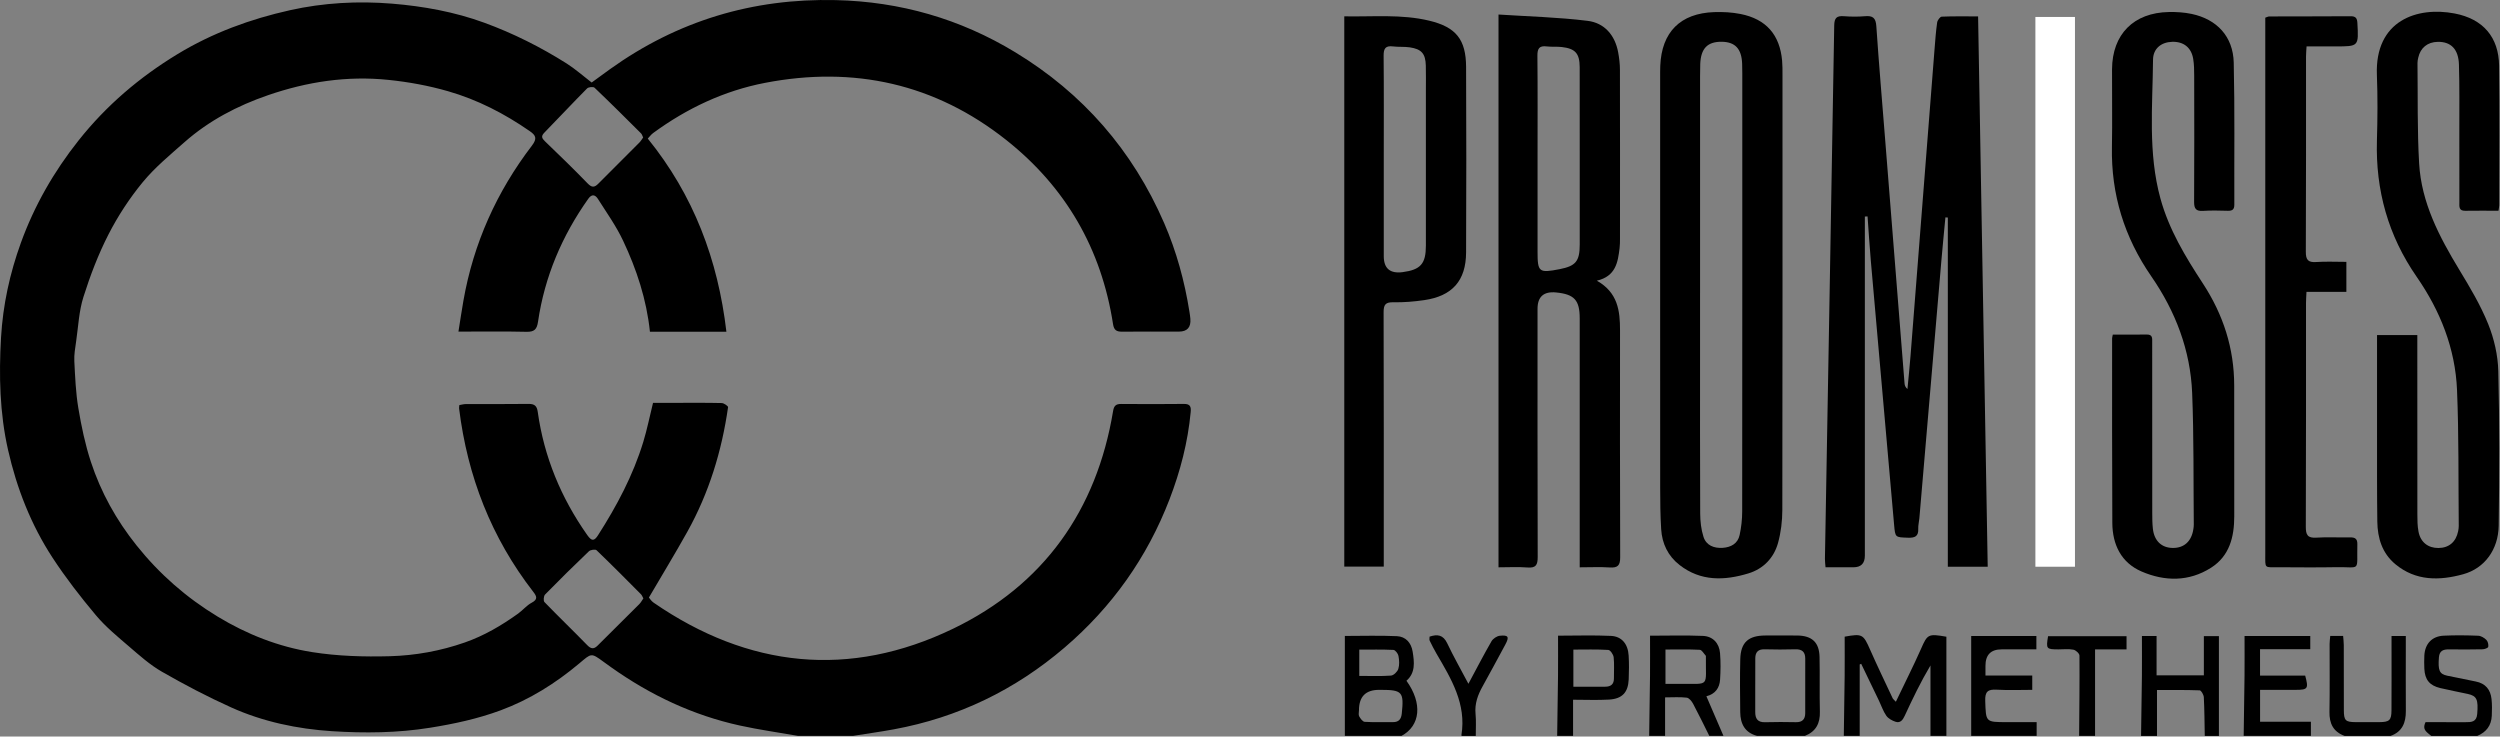 <svg width="1412" height="416" viewBox="0 0 1412 416" fill="none" xmlns="http://www.w3.org/2000/svg">
<rect x="0" y="0" width="1412" height="416" fill="#808080" stroke="none"/>
<g clip-path="url(#clip0_33_159)">
<path d="M450.78 415.63C439.83 413.71 428.8 412.18 417.95 409.8C391.44 404 367.38 392.61 345.29 376.96C343.8 375.9 342.31 374.84 340.83 373.75C333.74 368.55 334.06 368.93 327.12 374.75C313.78 385.92 299.2 395.12 282.72 401.21C269.8 405.98 256.57 408.83 242.95 411.02C224.46 413.99 205.92 414.16 187.54 412.98C168.02 411.72 148.6 407.67 130.57 399.55C117.2 393.54 104.17 386.68 91.45 379.39C84.72 375.53 78.77 370.19 72.83 365.09C66.33 359.51 59.6 353.97 54.13 347.45C45.43 337.08 37.07 326.3 29.67 314.98C17.5 296.36 9.44 275.73 4.55 254.13C-0.17 233.31 -0.65 212.06 0.58 190.68C1.65 172.19 5.54 154.42 11.78 137.19C19.39 116.15 30.4 96.95 44.39 79.31C60.04 59.58 78.72 43.67 100.16 30.63C119.96 18.59 141.4 10.76 163.8 5.76C182.71 1.54 202.15 0.48 221.42 2.06C239.14 3.51 256.79 6.71 273.57 12.85C289.83 18.8 305.32 26.57 319.98 35.82C324.81 38.87 329.12 42.73 334.17 46.61C337.43 44.23 340.99 41.6 344.59 39.02C382.68 11.75 425.17 -1.03 472.02 0.06C508.46 0.91 542.29 10.64 573.35 29.48C611.58 52.67 639.67 84.89 657.49 125.93C664.48 142.03 669.06 158.81 671.8 176.11C672.01 177.42 672.22 178.74 672.32 180.06C672.72 184.873 670.56 187.283 665.84 187.29C655.18 187.29 644.52 187.22 633.86 187.33C630.7 187.36 629.18 186.58 628.64 183.05C622.09 140.61 601.95 105.74 568.37 79.11C528.17 47.23 482.27 37.14 432.13 46.79C408.98 51.24 387.96 61.19 368.91 75.13C367.75 75.98 366.87 77.21 365.86 78.27C391.77 110.26 405.52 146.73 410.27 187.36H367.08C365.18 169.17 359.58 152.15 351.9 135.9C348.01 127.66 342.64 120.11 337.73 112.38C336.33 110.17 334.4 109.25 332.27 112.25C317.41 133.21 307.62 156.24 303.88 181.68C303.24 186.05 301.77 187.51 297.3 187.4C284.85 187.1 272.38 187.29 258.93 187.29C259.93 181.03 260.76 175.38 261.75 169.76C267.44 137.42 280.54 108.27 300.44 82.24C303.55 78.17 302.6 76.41 299.19 74.05C284.96 64.18 269.72 56.31 253.05 51.52C242.09 48.37 230.95 46.32 219.49 45.13C195.97 42.68 173.43 46.18 151.39 53.76C134.1 59.71 118 68.12 104.2 80.3C96.02 87.52 87.46 94.58 80.58 102.94C73.15 111.98 66.59 122 61.26 132.42C55.5 143.66 50.95 155.64 47.13 167.7C44.6 175.69 44.22 184.37 43.01 192.75C42.47 196.49 41.79 200.29 41.98 204.02C42.43 212.88 42.79 221.81 44.25 230.54C45.96 240.75 48.1 251 51.32 260.82C56.97 278.03 65.67 293.7 77.06 307.97C90 324.17 105.19 337.5 122.93 348.25C139.53 358.31 157.34 365.3 176.28 368.31C190.71 370.6 205.61 371.03 220.25 370.63C234.57 370.23 248.78 367.67 262.51 362.87C273.5 359.03 283.28 353.26 292.63 346.56C295.29 344.65 297.45 341.92 300.29 340.42C303.95 338.49 303.12 336.74 301.19 334.26C277.48 303.68 264.02 268.96 259.3 230.72C259.24 230.24 259.36 229.75 259.44 228.79C260.63 228.6 261.86 228.23 263.09 228.22C274.92 228.18 286.74 228.29 298.56 228.13C301.91 228.09 303.25 229.29 303.71 232.57C307.27 258.05 316.87 281.15 331.65 302.16C334.16 305.73 335.57 305.73 337.76 302.31C348.37 285.74 357.57 268.46 363.33 249.57C365.47 242.57 366.9 235.35 368.83 227.53C372.39 227.53 376.51 227.53 380.64 227.53C389.63 227.53 398.63 227.43 407.62 227.64C408.89 227.67 411.3 229.36 411.21 229.99C407.66 254.76 400.44 278.39 388.22 300.31C381.39 312.56 374.08 324.55 366.51 337.48C366.85 337.86 367.78 339.44 369.16 340.38C422.73 377.28 479.82 383.3 538.29 355.1C589.39 330.46 619.38 288.31 628.69 232.07C629.18 229.12 630.37 228.14 633.2 228.16C645.02 228.24 656.85 228.29 668.67 228.14C672.26 228.09 672.79 229.74 672.5 232.76C670.9 249.76 666.65 266.14 660.55 282C647.9 314.88 628.08 342.83 601.27 365.75C573.26 389.71 541.14 405.25 504.82 411.93C497.16 413.34 489.43 414.4 481.74 415.63H450.76H450.78ZM363.25 77.66C362.82 76.78 362.62 75.89 362.08 75.35C353.38 66.68 344.68 58.01 335.79 49.54C335.09 48.88 332.39 49.14 331.6 49.94C323.44 58.16 315.54 66.63 307.45 74.92C305.51 76.91 305.99 78.07 307.78 79.79C315.91 87.62 324.03 95.46 331.87 103.57C334.25 106.03 335.73 105.96 337.94 103.73C345.65 95.94 353.45 88.23 361.18 80.46C361.97 79.67 362.53 78.65 363.25 77.66ZM363.37 337.96C362.83 337.01 362.56 336.19 362.02 335.64C353.71 327.29 345.43 318.92 336.93 310.77C336.25 310.12 333.51 310.51 332.62 311.36C324.22 319.36 315.96 327.52 307.84 335.81C307.05 336.62 306.82 339.33 307.5 340.04C315.45 348.26 323.7 356.19 331.68 364.39C333.81 366.58 335.43 366.71 337.49 364.67C345.37 356.84 353.26 349.03 361.11 341.17C362 340.27 362.6 339.09 363.38 337.97L363.37 337.96Z" fill="black"/>
<path d="M1041.38 415.63C1041.54 404.35 1041.75 393.08 1041.86 381.8C1041.93 374.36 1041.87 366.91 1041.87 359.59C1051.83 357.78 1052.39 358.24 1056.18 366.82C1060.26 376.07 1064.67 385.19 1068.96 394.34C1069.21 394.87 1069.78 395.26 1070.78 396.36C1073.36 391.04 1075.72 386.21 1078.03 381.36C1080.39 376.42 1082.8 371.5 1084.99 366.48C1088.63 358.14 1089.07 357.84 1099.32 359.62V415.62H1090.33V375.84C1084.76 385.22 1080.19 394.75 1075.76 404.33C1074.67 406.69 1073.26 408.55 1070.56 407.64C1068.65 407 1066.51 405.84 1065.4 404.26C1063.62 401.72 1062.62 398.64 1061.26 395.8C1057.92 388.83 1054.56 381.88 1051.2 374.92C1050.92 375.04 1050.64 375.16 1050.36 375.29V415.62H1041.37L1041.38 415.63Z" fill="black"/>
<path d="M759.57 415.63V359.18C769.53 359.18 779.28 358.86 789 359.31C793.95 359.54 797.06 363.03 797.86 368.02C798.82 374 799.52 380 794.36 384.49C803.55 397.21 802.27 409.89 791.56 415.63H759.58H759.57ZM778.9 389.63C771.327 389.63 767.543 393.467 767.55 401.14C767.55 402.3 767.16 403.67 767.65 404.56C768.36 405.84 769.65 407.62 770.79 407.69C776.07 408.02 781.38 407.8 786.69 407.86C790.02 407.9 791.39 406.18 791.72 403.05C793.02 390.81 792.01 389.63 779.9 389.63C779.57 389.63 779.24 389.63 778.91 389.63H778.9ZM767.73 381.75C774.06 381.75 779.87 382.01 785.63 381.57C787.15 381.45 789.26 379.4 789.76 377.81C790.48 375.55 790.3 372.83 789.85 370.44C789.6 369.13 788.05 367.12 787 367.07C780.62 366.76 774.22 366.91 767.72 366.91V381.76L767.73 381.75Z" fill="black"/>
<path d="M992.41 415.63C985.49 413.8 982.94 408.78 982.88 402.19C982.77 392.21 982.65 382.23 982.91 372.26C983.16 362.8 987.49 358.95 997.12 358.93C1003.12 358.92 1009.11 358.87 1015.11 358.94C1023.43 359.04 1027.49 362.8 1027.68 371.03C1027.91 381.33 1027.6 391.65 1027.87 401.95C1028.05 408.56 1025.63 413.17 1019.4 415.63H992.42H992.41ZM991.36 386.71C991.36 391.85 991.39 396.99 991.36 402.13C991.34 405.9 992.72 408.04 996.94 407.91C1002.75 407.73 1008.56 407.78 1014.37 407.89C1017.98 407.96 1019.58 406.21 1019.59 402.79C1019.62 392.51 1019.59 382.23 1019.6 371.95C1019.6 368.21 1017.82 366.62 1014.03 366.73C1008.22 366.9 1002.4 366.89 996.6 366.73C992.94 366.63 991.42 368.4 991.39 371.78C991.34 376.75 991.38 381.73 991.37 386.7L991.36 386.71Z" fill="black"/>
<path d="M931.45 415.63C931.61 404.35 931.82 393.06 931.93 381.78C932 374.34 931.94 366.89 931.94 359.04C942.32 359.04 952.11 358.74 961.86 359.16C967.44 359.4 971.03 363.3 971.48 368.9C971.88 373.85 971.82 378.88 971.5 383.85C971.21 388.53 968.8 391.98 963.77 393.25C967.05 400.87 970.23 408.25 973.41 415.63H965.42C962.39 409.57 959.45 403.46 956.26 397.48C955.5 396.05 954 394.2 952.66 394.04C948.78 393.58 944.81 393.88 940.44 393.88V415.63H931.45ZM940.66 386.25C943.89 386.25 946.84 386.27 949.8 386.25C965.96 386.14 963.29 388.19 963.49 370.89C963.49 370.72 963.54 370.5 963.46 370.4C962.33 369.21 961.24 367.07 960.04 367.01C953.64 366.67 947.22 366.85 940.66 366.85V386.24V386.25Z" fill="black"/>
<path d="M1267.23 415.63C1267.39 404.36 1267.6 393.09 1267.71 381.82C1267.78 374.38 1267.72 366.94 1267.72 359.22H1304.84V366.66H1276.47V381.58H1301.97C1303.96 388.95 1303.48 389.62 1296.68 389.63C1290.06 389.64 1283.45 389.63 1276.49 389.63V407.63H1305.2V415.62H1267.23V415.63Z" fill="black"/>
<path d="M1209.27 415.63C1209.43 404.36 1209.64 393.08 1209.75 381.81C1209.82 374.37 1209.76 366.92 1209.76 359.21H1218.03V381.43H1244.74V359.29H1253.24V415.64H1245.25C1245.11 408.37 1245.09 401.08 1244.72 393.82C1244.65 392.42 1243.25 389.94 1242.39 389.91C1234.5 389.61 1226.59 389.73 1218.27 389.73V415.64H1209.28L1209.27 415.63Z" fill="black"/>
<path d="M879.49 415.63C879.65 404.35 879.86 393.07 879.97 381.79C880.04 374.35 879.98 366.9 879.98 359.03C890.34 359.03 900.12 358.69 909.87 359.15C915.99 359.44 919.48 363.75 919.86 370.25C920.12 374.72 920.09 379.23 919.89 383.71C919.57 391.08 916.22 394.7 908.76 395.13C902.18 395.51 895.56 395.21 888.47 395.21V415.62H879.48L879.49 415.63ZM888.65 387.85C895.02 387.85 900.81 387.85 906.61 387.85C909.78 387.85 911.6 386.48 911.55 383.08C911.5 379.11 911.83 375.11 911.39 371.19C911.22 369.66 909.5 367.15 908.36 367.08C901.83 366.68 895.27 366.89 888.64 366.89V387.85H888.65Z" fill="black"/>
<path d="M1113.33 415.63V359.2H1150.15V366.76C1143.4 366.76 1136.96 366.76 1130.51 366.76C1124.42 366.76 1121.38 369.87 1121.39 376.09C1121.39 377.73 1121.39 379.36 1121.39 381.53H1147.82V389.63C1141.19 389.63 1134.42 389.93 1127.7 389.53C1122.74 389.24 1121.08 390.62 1121.26 395.84C1121.67 407.85 1121.37 407.86 1133.38 407.86C1138.84 407.86 1144.3 407.86 1150.3 407.86V415.62H1113.33V415.63Z" fill="black"/>
<path d="M1324.19 415.63C1317.85 413.29 1315.56 408.65 1315.68 402.06C1315.91 389.28 1315.74 376.5 1315.76 363.72C1315.76 362.28 1315.98 360.84 1316.12 359.18H1323.4C1323.53 360.87 1323.76 362.6 1323.77 364.33C1323.8 376.61 1323.76 388.9 1323.81 401.18C1323.83 406.95 1324.75 407.82 1330.45 407.86C1334.94 407.89 1339.43 407.9 1343.92 407.86C1349.55 407.81 1350.68 406.79 1350.71 401.2C1350.78 389.08 1350.74 376.97 1350.74 364.85C1350.74 363.07 1350.74 361.29 1350.74 359.23H1358.8C1358.8 361.64 1358.8 363.91 1358.8 366.19C1358.8 377.98 1358.73 389.76 1358.82 401.55C1358.87 408.12 1356.86 413.27 1350.18 415.65H1324.2L1324.19 415.63Z" fill="black"/>
<path d="M1373.16 415.63C1371.07 413.71 1367.74 412.39 1369.95 407.87C1377.24 407.87 1384.85 407.83 1392.46 407.89C1395.84 407.92 1398.76 407.8 1399.13 403.26C1399.79 395.15 1398.95 393.06 1393.81 391.94C1388.62 390.81 1383.39 389.84 1378.23 388.61C1372.21 387.17 1369.57 383.89 1369.27 377.72C1369.15 375.24 1369.15 372.74 1369.27 370.25C1369.63 363.6 1373.56 359.34 1380.21 359.03C1386.68 358.72 1393.18 358.8 1399.66 359.06C1401.26 359.12 1403.09 360.22 1404.28 361.39C1405.16 362.25 1405.59 364.07 1405.37 365.32C1405.26 365.97 1403.32 366.7 1402.2 366.72C1395.88 366.86 1389.56 366.85 1383.24 366.77C1380.02 366.73 1377.8 367.46 1377.5 371.29C1376.93 378.6 1377.73 380.68 1382.19 381.63C1387.55 382.77 1392.91 383.86 1398.29 384.91C1403.79 385.98 1406.65 389.49 1407.22 394.83C1407.56 397.95 1407.5 401.13 1407.36 404.27C1407.11 409.79 1404.23 413.55 1399.14 415.66H1373.16V415.63Z" fill="black"/>
<path d="M1174.29 415.63C1174.4 400.51 1174.6 385.4 1174.48 370.28C1174.48 369.1 1172.41 367.2 1171.05 366.94C1168.32 366.41 1165.42 366.77 1162.59 366.77C1155.74 366.75 1155.56 366.53 1156.75 359.31H1201.07V366.78H1183.29V415.63H1174.3H1174.29Z" fill="black"/>
<path d="M825.53 415.63C825.49 415.47 825.39 415.3 825.42 415.15C828.27 397.55 819.69 383.46 811.38 369.27C809.96 366.84 808.69 364.32 807.46 361.79C807.21 361.27 807.42 360.52 807.42 359.58C811.88 358.08 815.12 358.51 817.42 363.39C820.93 370.82 825.02 377.97 829.36 386.2C834.04 377.48 838.04 369.74 842.39 362.2C843.26 360.7 845.41 359.25 847.11 359.07C851.95 358.56 852.54 359.72 850.24 363.98C845.97 371.86 841.76 379.78 837.39 387.61C834.67 392.48 832.84 397.43 833.39 403.19C833.79 407.31 833.5 411.49 833.51 415.64H825.52L825.53 415.63Z" fill="black"/>
<path d="M1053.27 122.31C1053.27 125.78 1053.27 129.25 1053.27 132.73C1053.27 193.09 1053.27 253.46 1053.27 313.82C1053.27 318.2 1051.12 320.393 1046.83 320.4C1041.7 320.4 1036.57 320.4 1031.06 320.4C1030.92 318.48 1030.7 317.05 1030.72 315.62C1032.49 215.2 1034.3 114.78 1035.97 14.36C1036.04 10.13 1037.36 8.84 1041.42 9.15C1045.39 9.46 1049.43 9.49 1053.4 9.15C1057.78 8.77 1059.44 10.14 1059.75 14.76C1061.23 36.49 1063.1 58.18 1064.82 79.89C1068.44 125.46 1072.05 171.03 1075.69 216.6C1075.78 217.67 1076.14 218.71 1077.33 219.74C1077.91 213.52 1078.57 207.3 1079.06 201.07C1083.6 143.23 1088.11 85.39 1092.65 27.55C1093.04 22.58 1093.4 17.59 1094.11 12.66C1094.29 11.43 1095.75 9.45 1096.69 9.41C1103.3 9.13 1109.92 9.26 1117.23 9.26C1119.05 113.13 1120.85 216.44 1122.66 320.08H1100.13V122.86C1099.68 122.84 1099.22 122.82 1098.77 122.79C1098.01 130.9 1097.2 139.01 1096.5 147.12C1092.34 195.65 1088.21 244.18 1084.06 292.71C1083.89 294.7 1083.34 296.69 1083.43 298.65C1083.62 302.94 1081.54 303.84 1077.63 303.7C1070.41 303.44 1070.43 303.65 1069.79 296.44C1065.41 246.76 1061.01 197.09 1056.65 147.41C1055.92 139.03 1055.41 130.63 1054.8 122.24C1054.28 122.26 1053.76 122.28 1053.24 122.3L1053.27 122.31Z" fill="black"/>
<path d="M846.37 8.2C863.37 9.32 880.15 9.72 896.73 11.78C906.18 12.95 912.16 19.86 913.94 29.55C914.54 32.8 914.94 36.14 914.94 39.44C915.01 71.2 914.99 102.95 914.97 134.71C914.97 136.54 914.96 138.38 914.74 140.19C913.76 148.15 912.59 156.03 901.89 158.53C913.77 165.21 915 175.57 914.99 186.52C914.97 229.25 914.91 271.98 915.08 314.71C915.1 319.37 913.72 320.8 909.18 320.5C903.74 320.14 898.27 320.42 892.22 320.42V313.99C892.22 269.27 892.22 224.54 892.22 179.82C892.22 169.51 889.19 166.2 878.89 165.18C871.897 164.487 868.4 167.57 868.4 174.43C868.4 221.15 868.35 267.87 868.49 314.59C868.5 319.01 867.54 320.9 862.74 320.52C857.46 320.1 852.13 320.42 846.36 320.42V8.2H846.37ZM868.41 89.31C868.41 106.92 868.41 124.53 868.41 142.14C868.41 153.72 869.16 154.31 880.9 152.02C890 150.24 892.22 147.53 892.23 138.15C892.23 120.71 892.23 103.26 892.23 85.82C892.23 69.87 892.26 53.92 892.21 37.97C892.18 30.19 889.75 27.44 882.1 26.56C879.3 26.24 876.42 26.56 873.63 26.22C869.38 25.68 868.29 27.42 868.33 31.5C868.52 50.77 868.41 70.04 868.41 89.31Z" fill="black"/>
<path d="M937.65 166.3C937.65 125.58 937.65 84.86 937.65 44.15C937.65 41.82 937.63 39.49 937.72 37.17C938.5 18.13 949.05 7.49 968.19 6.84C973.13 6.67 978.21 6.94 983.05 7.9C997.52 10.77 1005.23 19.64 1006.54 34.27C1006.78 36.91 1006.75 39.58 1006.75 42.24C1006.76 124.17 1006.81 206.11 1006.66 288.04C1006.65 294.27 1005.88 300.7 1004.22 306.69C1001.87 315.15 995.9 321.3 987.51 323.85C974.02 327.96 960.59 328.45 948.61 319.11C942.06 314 938.74 307.04 938.23 298.91C937.74 291.12 937.68 283.3 937.67 275.5C937.62 239.1 937.65 202.71 937.65 166.31V166.3ZM960.19 165.33C960.19 176.14 960.19 186.95 960.19 197.75C960.19 228.51 960.12 259.27 960.27 290.03C960.29 294.44 960.8 299.03 962.13 303.2C963.68 308.05 968.05 309.74 972.96 309.42C977.66 309.11 981.51 307.02 982.55 302.16C983.48 297.82 983.99 293.32 983.99 288.88C984.07 206.41 984.05 123.93 984.05 41.46C984.05 39.63 984.03 37.8 983.96 35.97C983.64 27.51 979.99 23.64 972.3 23.59C964.36 23.54 960.65 27.39 960.3 36.11C960.21 38.43 960.2 40.76 960.2 43.09C960.2 83.83 960.2 124.57 960.2 165.3L960.19 165.33Z" fill="black"/>
<path d="M1193.33 188.97C1199.91 188.97 1206.21 189.05 1212.5 188.94C1215.95 188.88 1215.55 191.22 1215.56 193.36C1215.58 207.16 1215.57 220.96 1215.57 234.76C1215.57 253.05 1215.56 271.34 1215.59 289.63C1215.59 292.62 1215.62 295.63 1215.94 298.59C1216.69 305.51 1220.89 309.45 1227.27 309.48C1233.67 309.51 1237.82 305.67 1238.83 298.75C1238.95 297.93 1239.06 297.09 1239.05 296.27C1238.81 271.51 1239.12 246.72 1238.13 221.99C1237.16 197.87 1228.76 175.92 1215.05 156.07C1199.83 134.04 1192.3 109.79 1192.82 82.98C1193.1 68.35 1192.8 53.72 1192.88 39.09C1193 19.37 1205.09 7.14 1224.96 6.79C1229.25 6.71 1233.65 6.98 1237.83 7.86C1252.14 10.88 1261.26 20.66 1261.61 35.34C1262.24 62.09 1261.85 88.87 1261.95 115.64C1261.95 118.28 1260.84 119.11 1258.34 119.05C1253.68 118.94 1249 118.78 1244.36 119.1C1240.38 119.37 1239.21 117.96 1239.23 114.03C1239.38 90.25 1239.32 66.48 1239.28 42.7C1239.28 39.55 1239.23 36.36 1238.72 33.26C1237.67 26.83 1233.27 23.42 1226.83 23.62C1220.71 23.81 1216.08 27.37 1216.03 33.77C1215.8 59.96 1213.13 86.32 1220.21 112.12C1225.02 129.67 1234.35 145.06 1244.16 160.06C1255.7 177.71 1261.86 196.73 1261.88 217.77C1261.9 242.38 1261.93 266.98 1261.91 291.59C1261.9 303.24 1259.27 314.01 1248.77 320.68C1236.27 328.62 1222.64 328.43 1209.55 322.78C1198.04 317.81 1193.11 307.58 1193.04 295.36C1192.85 260.61 1192.93 225.86 1192.92 191.11C1192.92 190.63 1193.09 190.15 1193.32 188.94L1193.33 188.97Z" fill="black"/>
<path d="M1411.13 119.02C1404.58 119.02 1398.45 118.95 1392.32 119.05C1388.61 119.11 1389.05 116.56 1389.05 114.26C1389.03 100.79 1389.05 87.33 1389.03 73.86C1389.01 61.39 1389.19 48.91 1388.81 36.46C1388.54 27.69 1384.23 23.5 1376.82 23.64C1371.06 23.75 1367.07 26.97 1365.82 32.58C1365.6 33.55 1365.39 34.55 1365.4 35.54C1365.63 54.48 1365.23 73.47 1366.33 92.36C1367.62 114.51 1377.69 133.69 1388.99 152.34C1395 162.25 1401.02 172.33 1405.33 183.02C1408.68 191.33 1410.82 200.66 1411.04 209.6C1411.76 238.68 1411.64 267.78 1411.26 296.87C1411.08 310.4 1403.3 320.99 1391.24 324.32C1377.86 328.01 1364.46 328.25 1352.89 318.65C1345.43 312.45 1342.84 303.92 1342.71 294.64C1342.49 278.52 1342.57 262.39 1342.55 246.26C1342.53 229.13 1342.55 212.01 1342.55 194.88V189.25H1365.3V195.61C1365.3 227.2 1365.28 258.79 1365.33 290.38C1365.33 293.69 1365.35 297.07 1365.98 300.31C1367.14 306.3 1371.41 309.56 1377.28 309.51C1383.18 309.45 1387.13 306.1 1388.36 300.04C1388.56 299.07 1388.71 298.06 1388.7 297.07C1388.45 271.48 1388.79 245.86 1387.73 220.31C1386.76 196.87 1378.28 175.59 1364.95 156.35C1348.85 133.12 1341.67 107.44 1342.49 79.29C1342.85 67 1342.95 54.67 1342.47 42.38C1341.25 11.34 1365.43 3.6 1386.37 7.61C1402.47 10.69 1411.29 21.02 1411.49 37.08C1411.8 63.35 1411.59 89.62 1411.58 115.89C1411.58 116.7 1411.36 117.51 1411.14 119.04L1411.13 119.02Z" fill="black"/>
<path d="M781.55 320.02H759.25V9.23C775.53 9.54 791.55 7.9 807.28 11.69C822.33 15.31 827.98 22.28 828.05 37.81C828.2 72.73 828.22 107.65 828.05 142.57C827.97 158.55 820.25 167.2 804.41 169.51C798.67 170.35 792.8 170.83 787.01 170.72C782.55 170.63 781.45 172.03 781.46 176.38C781.61 221.94 781.55 267.51 781.55 313.07V320.02ZM781.55 89.83C781.55 108.11 781.55 126.39 781.55 144.67C781.55 151.61 785.09 154.623 792.17 153.71C802.37 152.36 805.34 149 805.34 138.73C805.34 109.48 805.34 80.23 805.34 50.98C805.34 46.33 805.42 41.67 805.3 37.02C805.13 30.33 802.89 27.71 796.23 26.74C793.12 26.29 789.9 26.61 786.78 26.22C782.54 25.69 781.43 27.4 781.47 31.49C781.66 50.93 781.55 70.38 781.55 89.82V89.83Z" fill="black"/>
<path d="M1325.23 147.91V164.86H1302.7C1302.59 167.37 1302.43 169.32 1302.43 171.26C1302.42 213.32 1302.49 255.39 1302.32 297.45C1302.3 302.12 1303.34 303.99 1308.32 303.66C1314.62 303.24 1320.97 303.66 1327.3 303.52C1330.25 303.45 1331.51 304.38 1331.43 307.48C1331.06 323.41 1333.7 320.07 1319.26 320.35C1308.61 320.55 1297.95 320.43 1287.29 320.38C1278.65 320.34 1279.44 321.44 1279.43 312.76C1279.41 236.28 1279.43 159.8 1279.43 83.32C1279.43 60.87 1279.43 38.43 1279.43 15.98C1279.43 14.01 1279.43 12.05 1279.43 9.98C1280.44 9.65 1281.04 9.3 1281.63 9.29C1296.95 9.24 1312.27 9.27 1327.59 9.17C1330.35 9.15 1331.3 10.13 1331.45 12.91C1332.18 26.21 1332.26 26.21 1319.16 26.21C1313.85 26.21 1308.54 26.21 1302.75 26.21C1302.63 28.41 1302.44 30.18 1302.44 31.96C1302.42 68.7 1302.51 105.45 1302.33 142.19C1302.31 146.81 1303.64 148.31 1308.23 147.99C1313.68 147.61 1319.18 147.9 1325.24 147.9L1325.23 147.91Z" fill="black"/>
<path d="M1171.94 320.09H1149.59V9.58H1171.94V320.09Z" fill="white"/>
</g>
<defs>
<clipPath id="clip0_33_159">
<rect width="1411.65" height="415.63" fill="white"/>
</clipPath>
</defs>
</svg>
